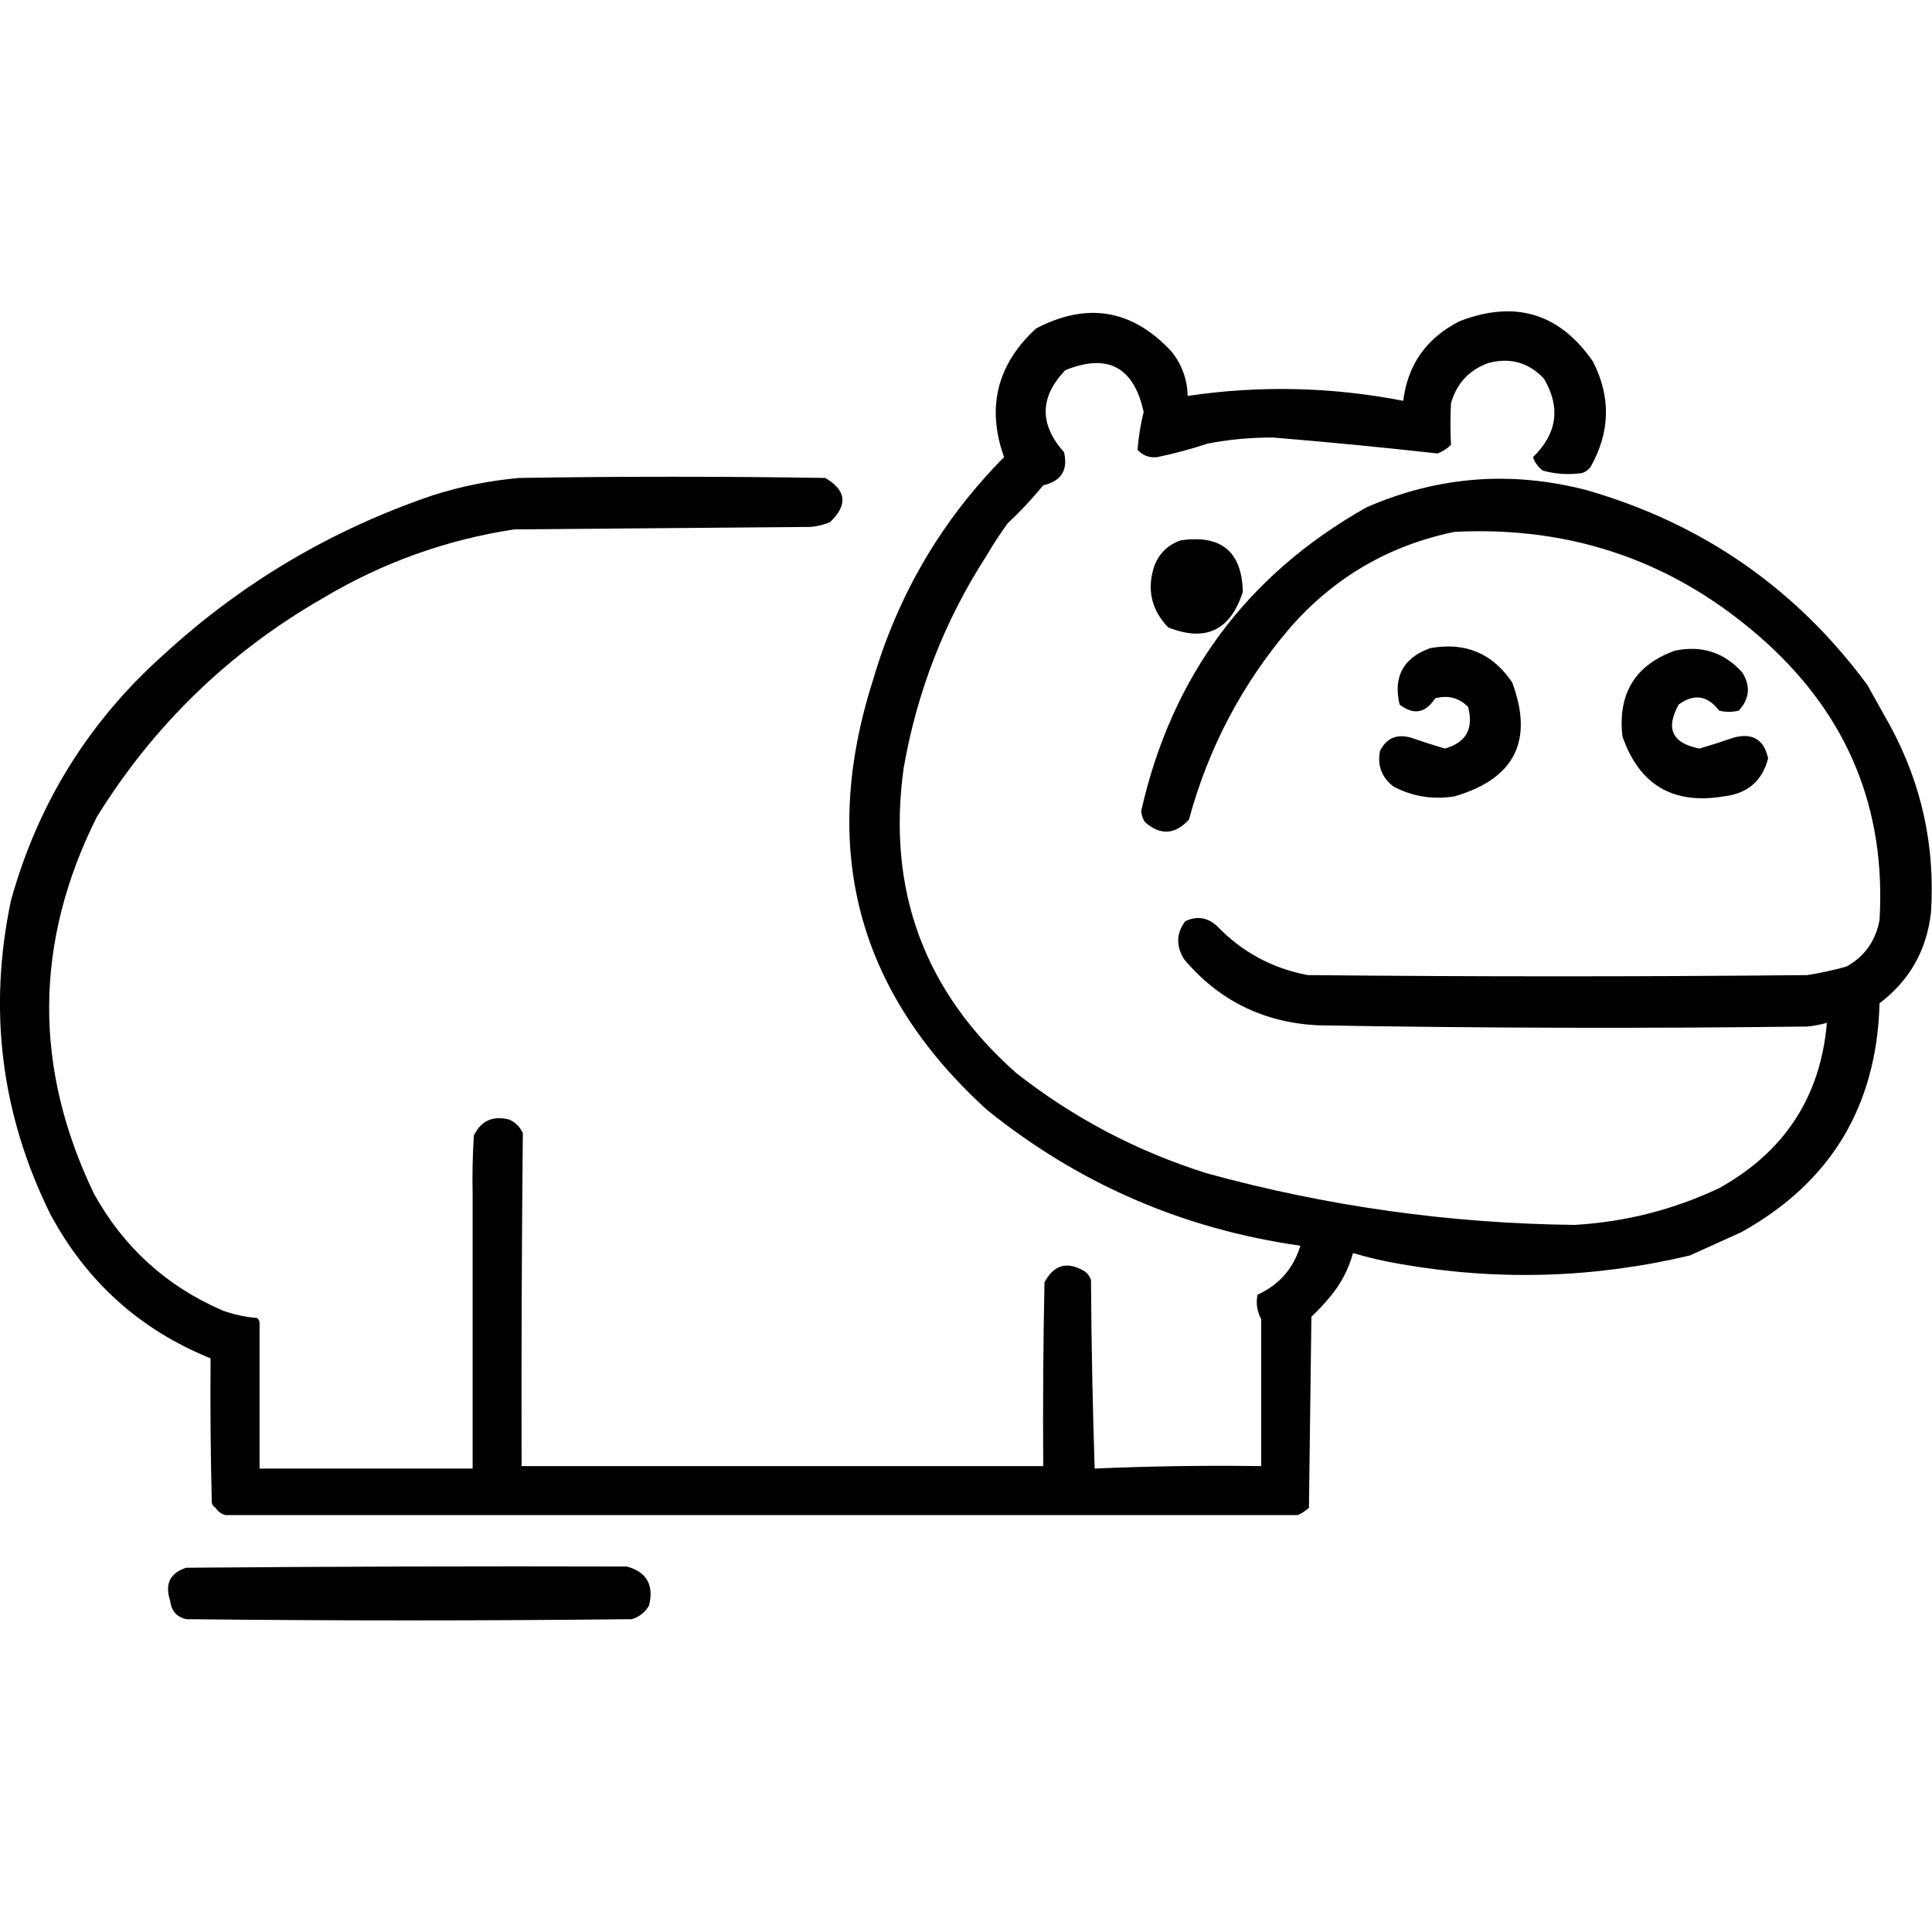 <?xml version="1.0" encoding="UTF-8" standalone="no"?>
<!DOCTYPE svg PUBLIC "-//W3C//DTD SVG 1.1//EN" "http://www.w3.org/Graphics/SVG/1.1/DTD/svg11.dtd">
<svg width="100%" height="100%" viewBox="0 0 1024 1024" version="1.1" xmlns="http://www.w3.org/2000/svg" xmlns:xlink="http://www.w3.org/1999/xlink" xml:space="preserve" xmlns:serif="http://www.serif.com/" style="fill-rule:evenodd;clip-rule:evenodd;stroke-linejoin:round;stroke-miterlimit:2;">
    <g transform="matrix(1.298,0,0,1.298,-186.276,-165.926)">
        <path d="M231.5,743.5C230.778,743.082 230.278,742.416 230,741.5C229.5,721.836 229.333,702.169 229.5,682.5C200.637,670.812 178.803,651.145 164,623.5C143.922,582.736 138.589,540.069 148,495.5C158.996,455.847 179.829,422.347 210.5,395C242.447,365.68 279.114,344.013 320.5,330C331.908,326.385 343.575,324.052 355.5,323C397.167,322.333 438.833,322.333 480.5,323C489.109,328.004 489.775,334.004 482.5,341C479.956,342.092 477.289,342.759 474.5,343C434.167,343.333 393.833,343.667 353.5,344C325.659,348.256 299.659,357.59 275.5,372C237.144,394.022 206.311,423.855 183,461.5C157.444,512.636 157.111,563.969 182,615.5C194.135,637.303 211.635,653.136 234.5,663C239.03,664.632 243.696,665.632 248.5,666C249.252,666.671 249.586,667.504 249.5,668.5L249.5,727.5L336.5,727.5L336.5,615.5C336.334,607.493 336.5,599.493 337,591.5C339.963,585.439 344.797,583.272 351.5,585C354,586.167 355.833,588 357,590.5C356.547,635.814 356.381,681.147 356.5,726.5L569.5,726.5C569.333,701.498 569.5,676.498 570,651.5C573.84,644.195 579.34,642.695 586.5,647C587.701,647.903 588.535,649.069 589,650.5C589.167,676.173 589.667,701.84 590.5,727.5C613.121,726.511 635.788,726.177 658.5,726.5L658.5,666.5C656.809,663.355 656.309,660.021 657,656.5C665.826,652.504 671.659,645.838 674.5,636.5C626.556,629.683 583.889,611.183 546.5,581C493.497,532.842 477.997,474.342 500,405.5C510.273,370.469 528.107,340.135 553.5,314.5C546.276,294.227 550.61,276.727 566.5,262C587.478,250.997 605.978,254.163 622,271.5C626.151,276.799 628.318,282.799 628.5,289.5C657.921,285.142 687.254,285.809 716.5,291.5C718.347,276.667 726.014,265.834 739.5,259C762.195,250.236 780.362,255.736 794,275.5C801.36,289.96 801.027,304.293 793,318.5C792.097,319.701 790.931,320.535 789.5,321C784.096,321.772 778.762,321.439 773.5,320C771.586,318.587 770.253,316.753 769.5,314.5C779.358,304.884 780.858,294.218 774,282.5C767.855,275.912 760.355,273.745 751.5,276C743.513,278.779 738.346,284.279 736,292.5C735.7,298.186 735.7,303.853 736,309.5C734.421,311.041 732.587,312.208 730.5,313C708.23,310.511 685.897,308.344 663.5,306.5C654.416,306.427 645.416,307.261 636.5,309C629.76,311.248 622.927,313.081 616,314.5C612.8,314.853 610.133,313.853 608,311.5C608.414,306.324 609.247,301.157 610.5,296C606.461,277.649 595.794,271.982 578.5,279C568.007,289.952 567.84,301.119 578,312.5C579.691,319.815 576.858,324.315 569.5,326C565.033,331.468 560.2,336.635 555,341.5C551.918,345.734 549.084,350.067 546.5,354.5C529.308,381.051 517.975,410.051 512.5,441.5C505.606,491.327 520.939,532.827 558.5,566C581.877,584.358 607.877,598.025 636.5,607C685.619,620.446 735.619,627.446 786.5,628C807.173,626.801 826.839,621.801 845.5,613C872.232,598.148 886.899,575.648 889.5,545.5C886.891,546.23 884.224,546.73 881.5,547C814.763,547.829 748.096,547.663 681.5,546.5C659.334,545.333 641.167,536.333 627,519.5C623.649,514.043 623.815,508.876 627.5,504C632.256,501.737 636.589,502.403 640.5,506C650.655,516.579 662.988,523.246 677.5,526C745.5,526.667 813.5,526.667 881.5,526C886.919,525.145 892.252,523.978 897.5,522.5C904.907,518.393 909.407,512.059 911,503.5C913.659,458.306 898.159,420.473 864.5,390C828.51,357.556 786.177,342.556 737.5,345C710.543,350.561 688.043,363.728 670,384.5C650.567,407.361 636.901,433.361 629,462.5C623.292,468.715 617.292,469.048 611,463.5C610.125,462.127 609.625,460.627 609.5,459C621.912,403.948 652.578,362.615 701.5,335C730.596,322.293 760.596,319.959 791.5,328C838.781,341.652 876.948,368.152 906,407.5C909.179,413.194 912.345,418.861 915.5,424.5C928.257,448.203 933.757,473.536 932,500.5C930.214,515.922 923.214,528.255 911,537.5C909.858,579.585 891.025,610.752 854.5,631C847.41,634.216 840.41,637.383 833.5,640.5C794.439,649.76 755.106,650.927 715.5,644C708.875,642.9 702.375,641.4 696,639.5C694.129,646.245 690.962,652.245 686.5,657.5C684.205,660.297 681.705,662.964 679,665.5C678.667,691.5 678.333,717.5 678,743.5C676.591,744.781 675.091,745.781 673.5,746.5L235.5,746.5C233.77,745.974 232.436,744.974 231.5,743.5ZM625.5,348.5C642.12,346.022 650.62,353.022 651,369.5C645.956,385.273 635.789,390.106 620.5,384C613.507,376.694 611.674,368.194 615,358.5C617.081,353.584 620.581,350.25 625.5,348.5ZM727.5,392.5C741.811,389.912 752.977,394.578 761,406.5C769.84,430.32 762.006,445.82 737.5,453C728.684,454.445 720.351,453.112 712.5,449C707.709,445.258 705.876,440.424 707,434.5C709.633,429.268 713.799,427.435 719.5,429C724.136,430.601 728.802,432.101 733.5,433.5C742.165,431.061 745.331,425.395 743,416.5C739.257,412.741 734.757,411.574 729.5,413C725.551,419.097 720.717,419.93 715,415.5C712.351,404.132 716.517,396.465 727.5,392.5ZM827.5,393.5C838.488,391.258 847.654,394.258 855,402.5C858.418,408.067 857.918,413.234 853.5,418C850.833,418.667 848.167,418.667 845.5,418C840.755,411.792 835.255,410.959 829,415.5C823.497,425.343 826.33,431.343 837.5,433.5C842.208,432.097 846.875,430.597 851.5,429C859.16,426.994 863.827,429.827 865.5,437.5C863.105,446.722 857.105,451.888 847.5,453C826.723,456.53 812.89,448.363 806,428.5C804.064,411.009 811.23,399.342 827.5,393.5ZM399.5,767.5C407.644,769.776 410.644,775.109 408.5,783.5C406.954,786.2 404.621,788.033 401.5,789C340.833,789.667 280.167,789.667 219.5,789C215.594,788.027 213.427,785.527 213,781.5C210.724,774.708 212.89,770.208 219.5,768C279.499,767.5 339.499,767.333 399.5,767.5Z"/>
    </g>
</svg>
